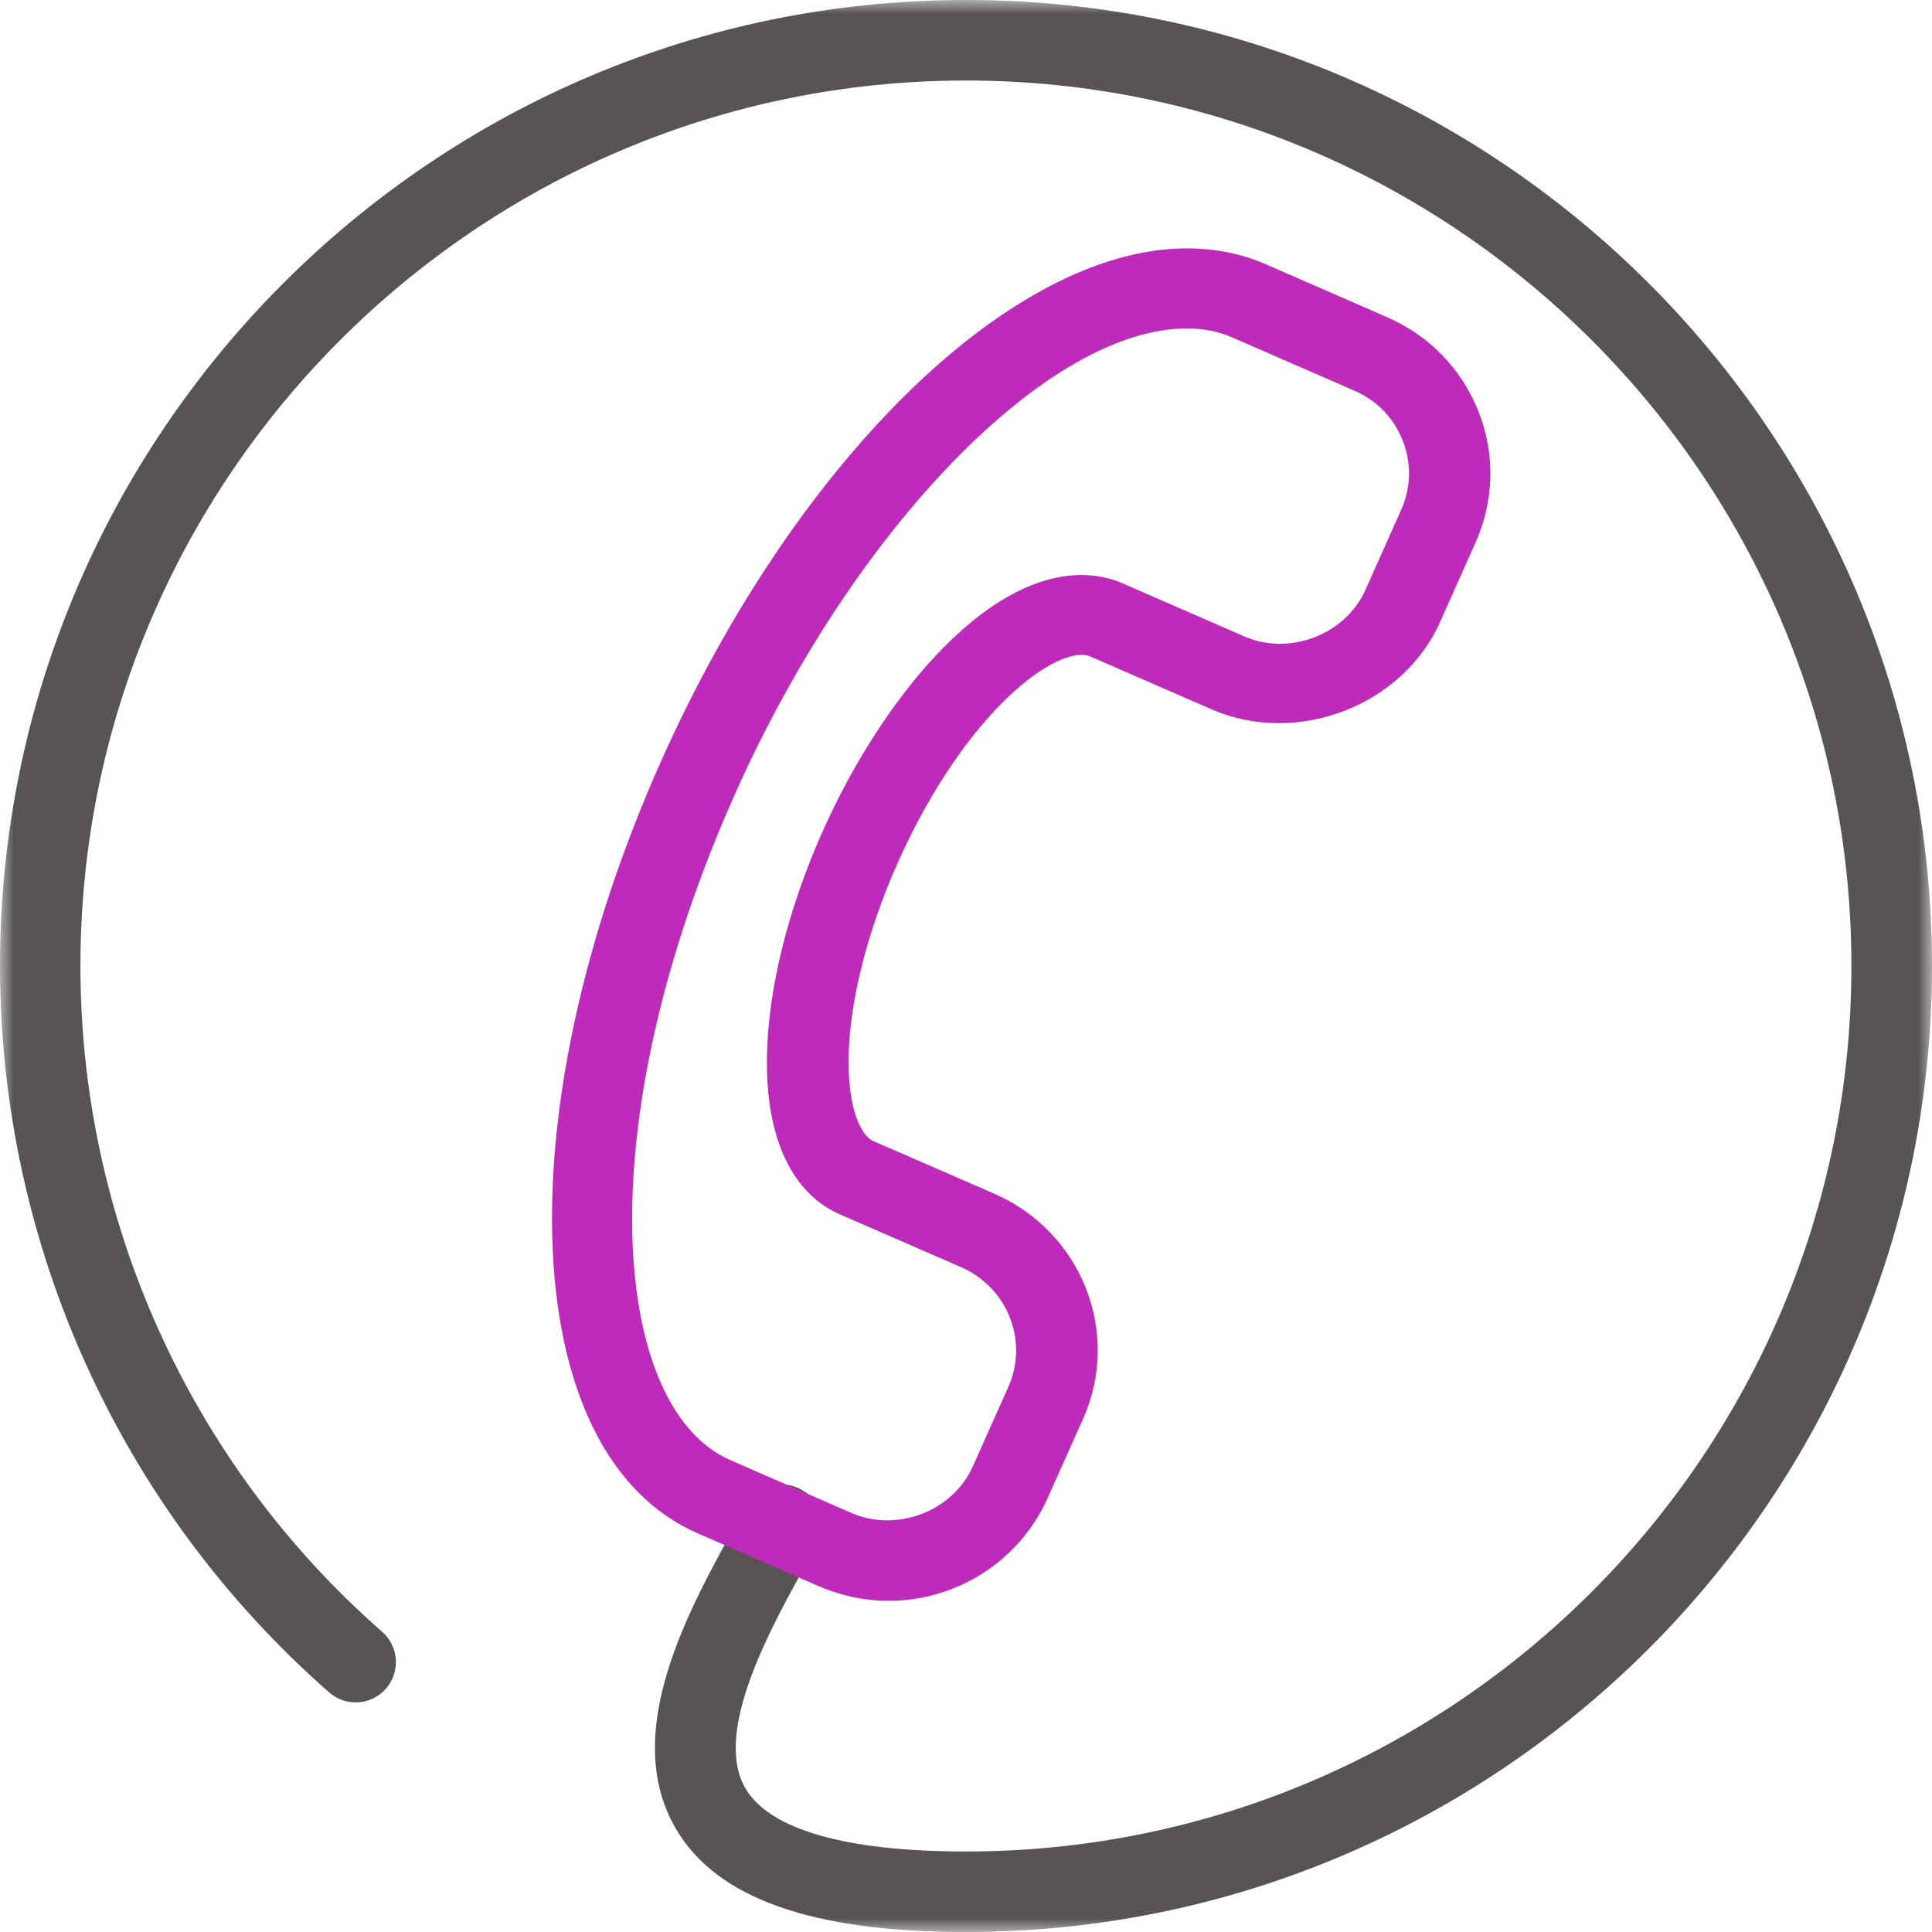 <svg xmlns="http://www.w3.org/2000/svg" xmlns:xlink="http://www.w3.org/1999/xlink" width="70" height="70" viewBox="0 0 70 70">
    <defs>
        <path id="m6934clrda" d="M0 0L70 0 70 70 0 70z"/>
    </defs>
    <g fill="none" fill-rule="evenodd">
        <g>
            <g>
                <g transform="translate(-16 -16) translate(16 16)">
                    <mask id="c548hugmsb" fill="#fff">
                        <use xlink:href="#m6934clrda"/>
                    </mask>
                    <path fill="#595454" d="M24.494 66.27c-2.047-3.492.464-7.98 2.296-11.262l.265-.472c.39-.703 1.278-.963 1.983-.563.706.394.96 1.277.566 1.983l-.268.484c-1.403 2.512-3.526 6.312-2.325 8.36.881 1.493 3.643 2.283 7.986 2.283 17.69 0 32.083-14.396 32.083-32.083 0-17.687-14.393-32.083-32.083-32.083C17.307 2.917 2.914 17.313 2.914 35c0 9.237 3.984 18.037 10.934 24.124.607.536.665 1.452.135 2.062-.534.604-1.456.665-2.06.131C4.346 54.667 0 45.074 0 35 0 15.703 15.7 0 35 0s35 15.703 35 35c-.003 19.3-15.703 35-35.003 35-5.591 0-9.027-1.222-10.503-3.73z" mask="url(#c548hugmsb)"/>
                </g>
                <path fill="#BE2BBB" d="M42.995 11.9c-5.02 0-12.04 7.212-16.328 16.785-5.449 12.158-4.505 22.34-.209 24.216l4.391 1.916c1.649.719 3.674-.066 4.394-1.679l1.29-2.886c.74-1.657-.02-3.599-1.705-4.338l-4.387-1.91c-1.746-.76-2.69-2.77-2.654-5.657.03-2.467.752-5.4 2.04-8.274 2.06-4.598 5.754-9.239 9.359-9.239.532 0 1.038.104 1.502.307l4.388 1.914c1.652.724 3.674-.067 4.394-1.679l1.292-2.893c.361-.803.386-1.696.062-2.514-.314-.82-.94-1.464-1.76-1.817l-4.39-1.914c-.506-.229-1.074-.339-1.679-.339M32.195 58c-.873 0-1.725-.183-2.531-.53l-4.39-1.917c-6.498-2.838-7.065-15.153-1.293-28.04C28.865 16.613 36.681 9 42.998 9c1.017 0 1.987.188 2.871.577l4.391 1.916c1.531.667 2.709 1.885 3.312 3.424.608 1.542.564 3.22-.109 4.737l-1.29 2.89c-1.357 3.03-5.179 4.5-8.267 3.16l-4.39-1.913c-1.12-.493-4.485 1.873-6.98 7.448-1.114 2.484-1.77 5.088-1.79 7.137-.02 1.774.438 2.772.902 2.969l4.39 1.91c3.163 1.389 4.597 5.042 3.201 8.158l-1.29 2.885C36.93 56.55 34.68 58 32.195 58" transform="translate(-16 -16) translate(16 16)"/>
            </g>
        </g>
    </g>
</svg>
